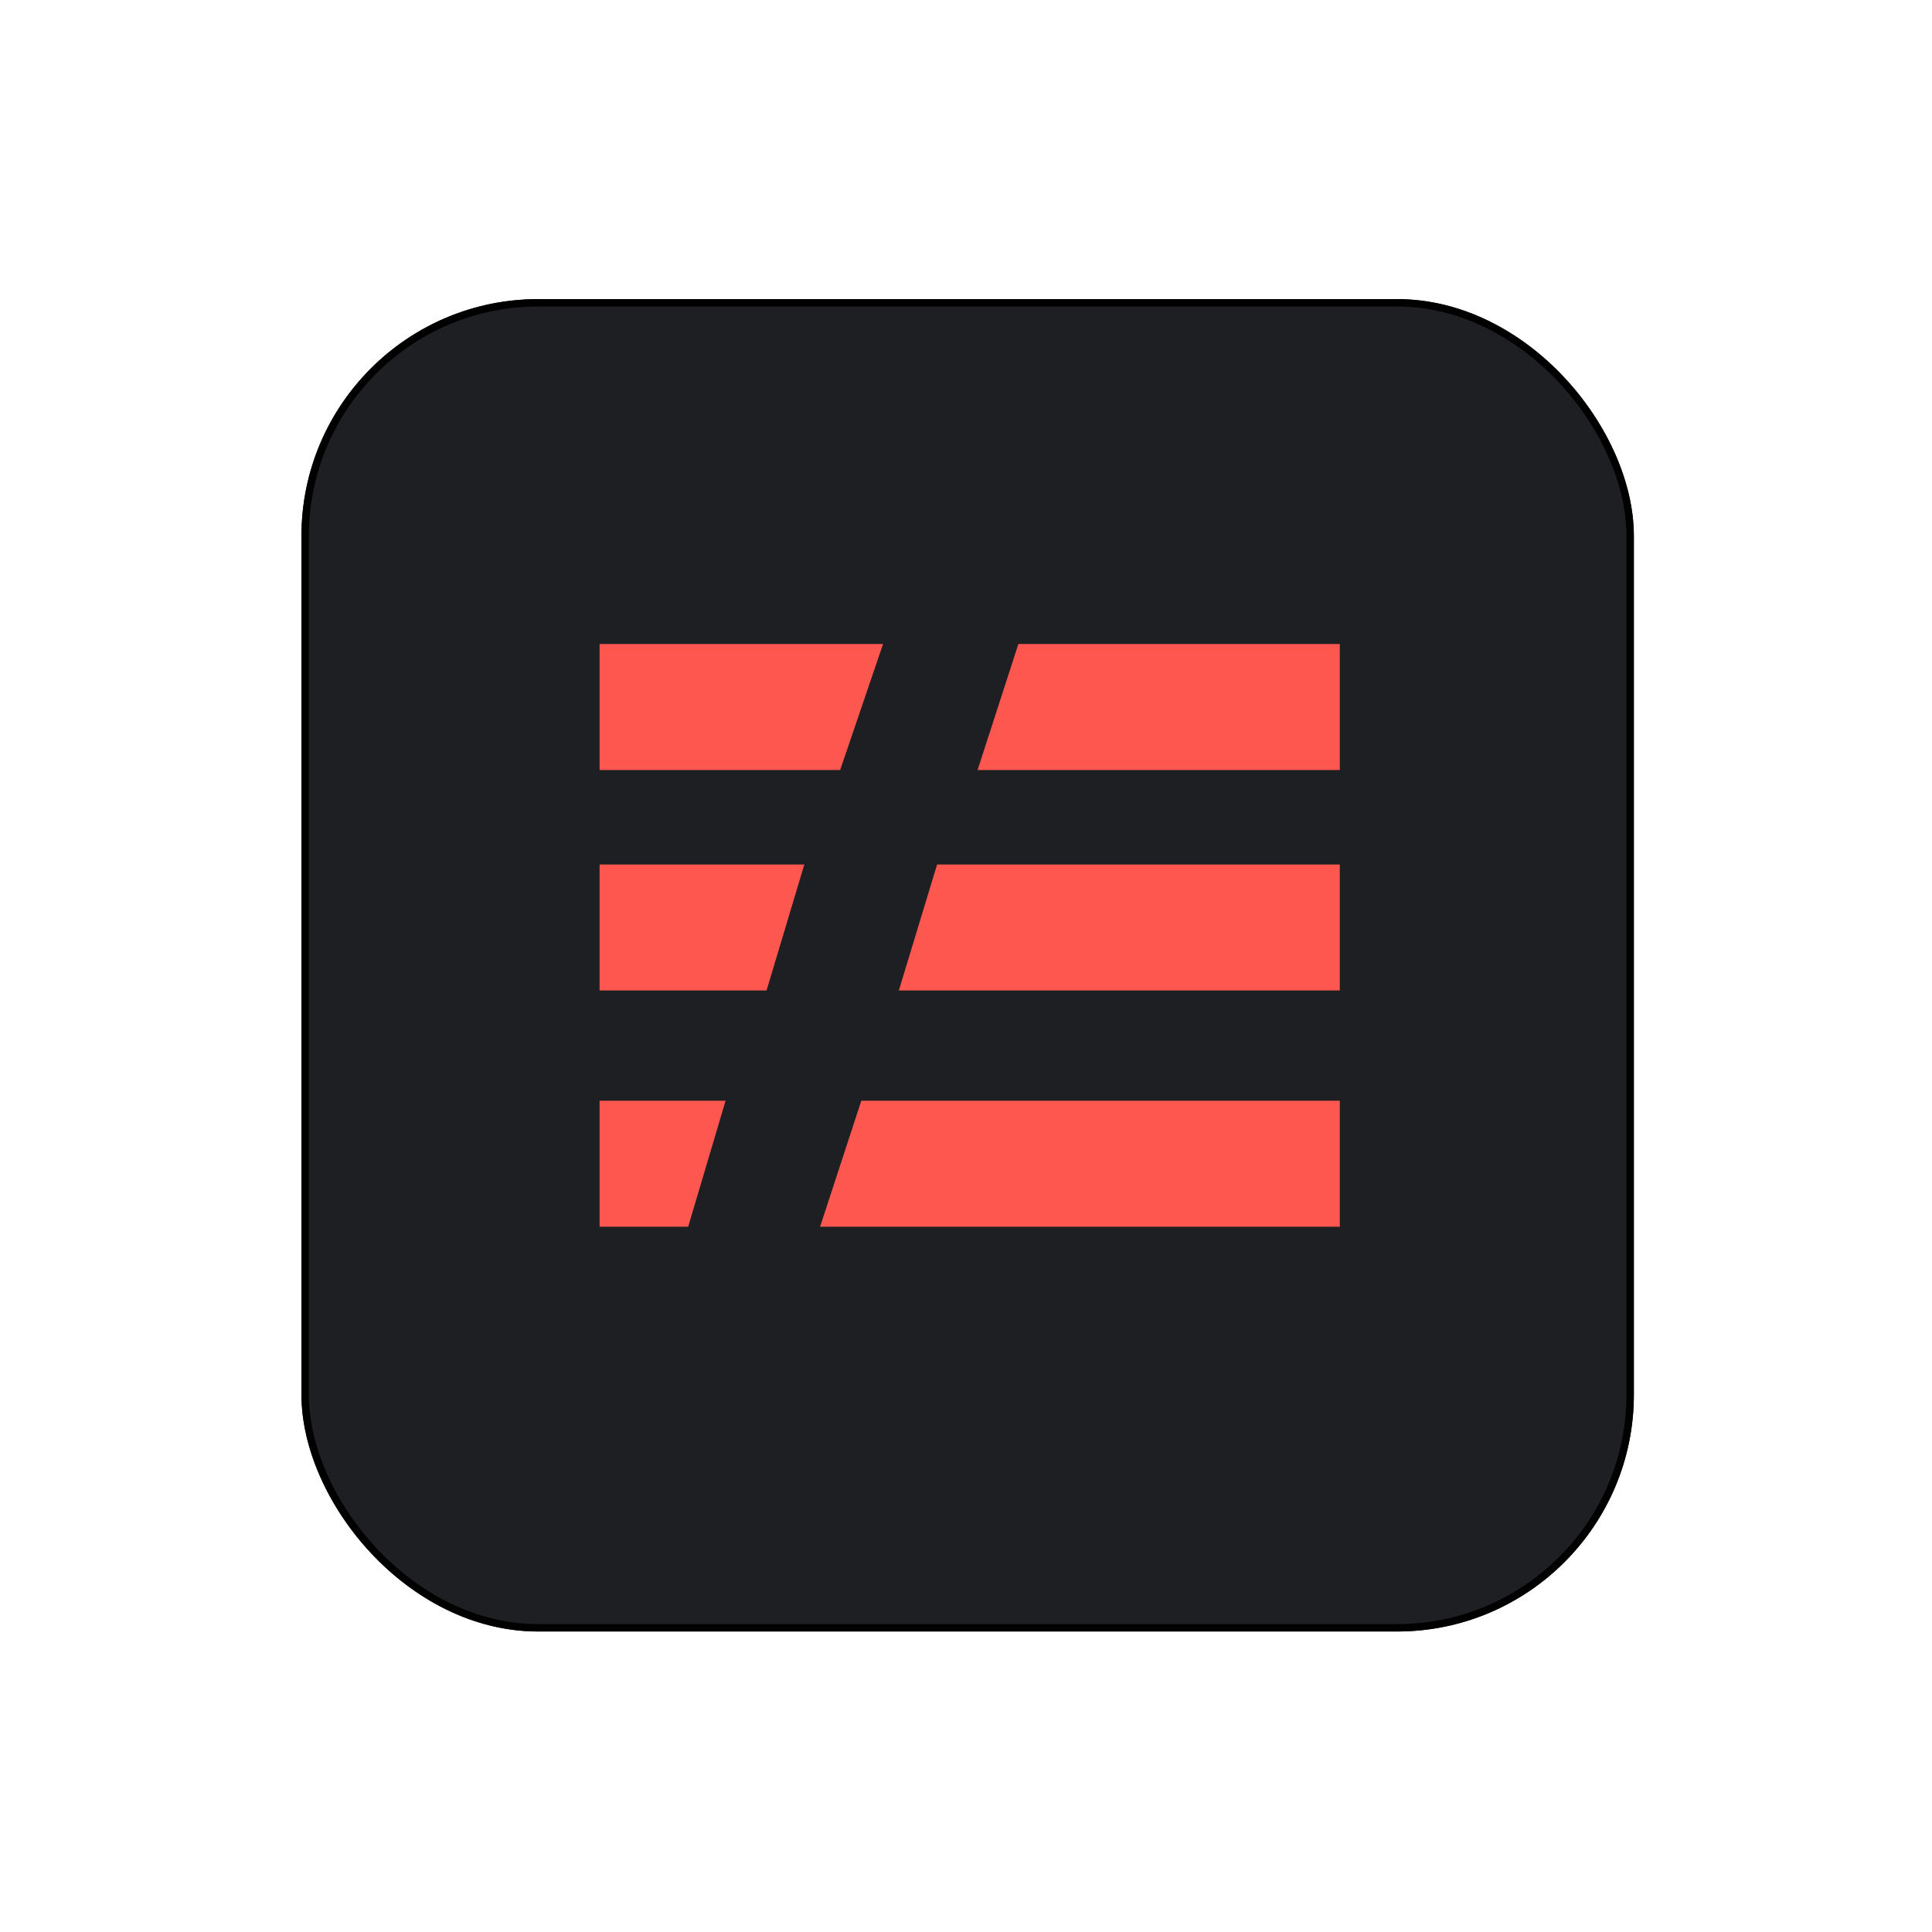 <svg width="261" height="261" viewBox="0 0 261 261" fill="none" xmlns="http://www.w3.org/2000/svg">
<g filter="url(#filter0_d_301_8918)">
<rect x="40.724" y="36.406" width="180" height="180" rx="32" fill="#1D1F23"/>
<rect x="41.224" y="36.906" width="179" height="179" rx="31.5" stroke="black"/>
</g>
<path d="M113.499 104.021L119.298 87H81V104.021H113.499ZM181 104.021V87H137.576L132.064 104.021H181ZM103.557 133.809L108.66 116.787H81V133.809H103.557ZM181 133.809V116.787H126.594L121.426 133.809H181ZM92.968 165.723L98.021 148.702H81V165.723H92.968ZM181 165.723V148.702H116.355L110.787 165.723H181Z" fill="#FD5750"/>
<defs>
<filter id="filter0_d_301_8918" x="0.724" y="0.406" width="260" height="260" filterUnits="userSpaceOnUse" color-interpolation-filters="sRGB">
<feFlood flood-opacity="0" result="BackgroundImageFix"/>
<feColorMatrix in="SourceAlpha" type="matrix" values="0 0 0 0 0 0 0 0 0 0 0 0 0 0 0 0 0 0 127 0" result="hardAlpha"/>
<feOffset dy="4"/>
<feGaussianBlur stdDeviation="20"/>
<feComposite in2="hardAlpha" operator="out"/>
<feColorMatrix type="matrix" values="0 0 0 0 0.037 0 0 0 0 0.035 0 0 0 0 0.048 0 0 0 0.1 0"/>
<feBlend mode="normal" in2="BackgroundImageFix" result="effect1_dropShadow_301_8918"/>
<feBlend mode="normal" in="SourceGraphic" in2="effect1_dropShadow_301_8918" result="shape"/>
</filter>
</defs>
</svg>
